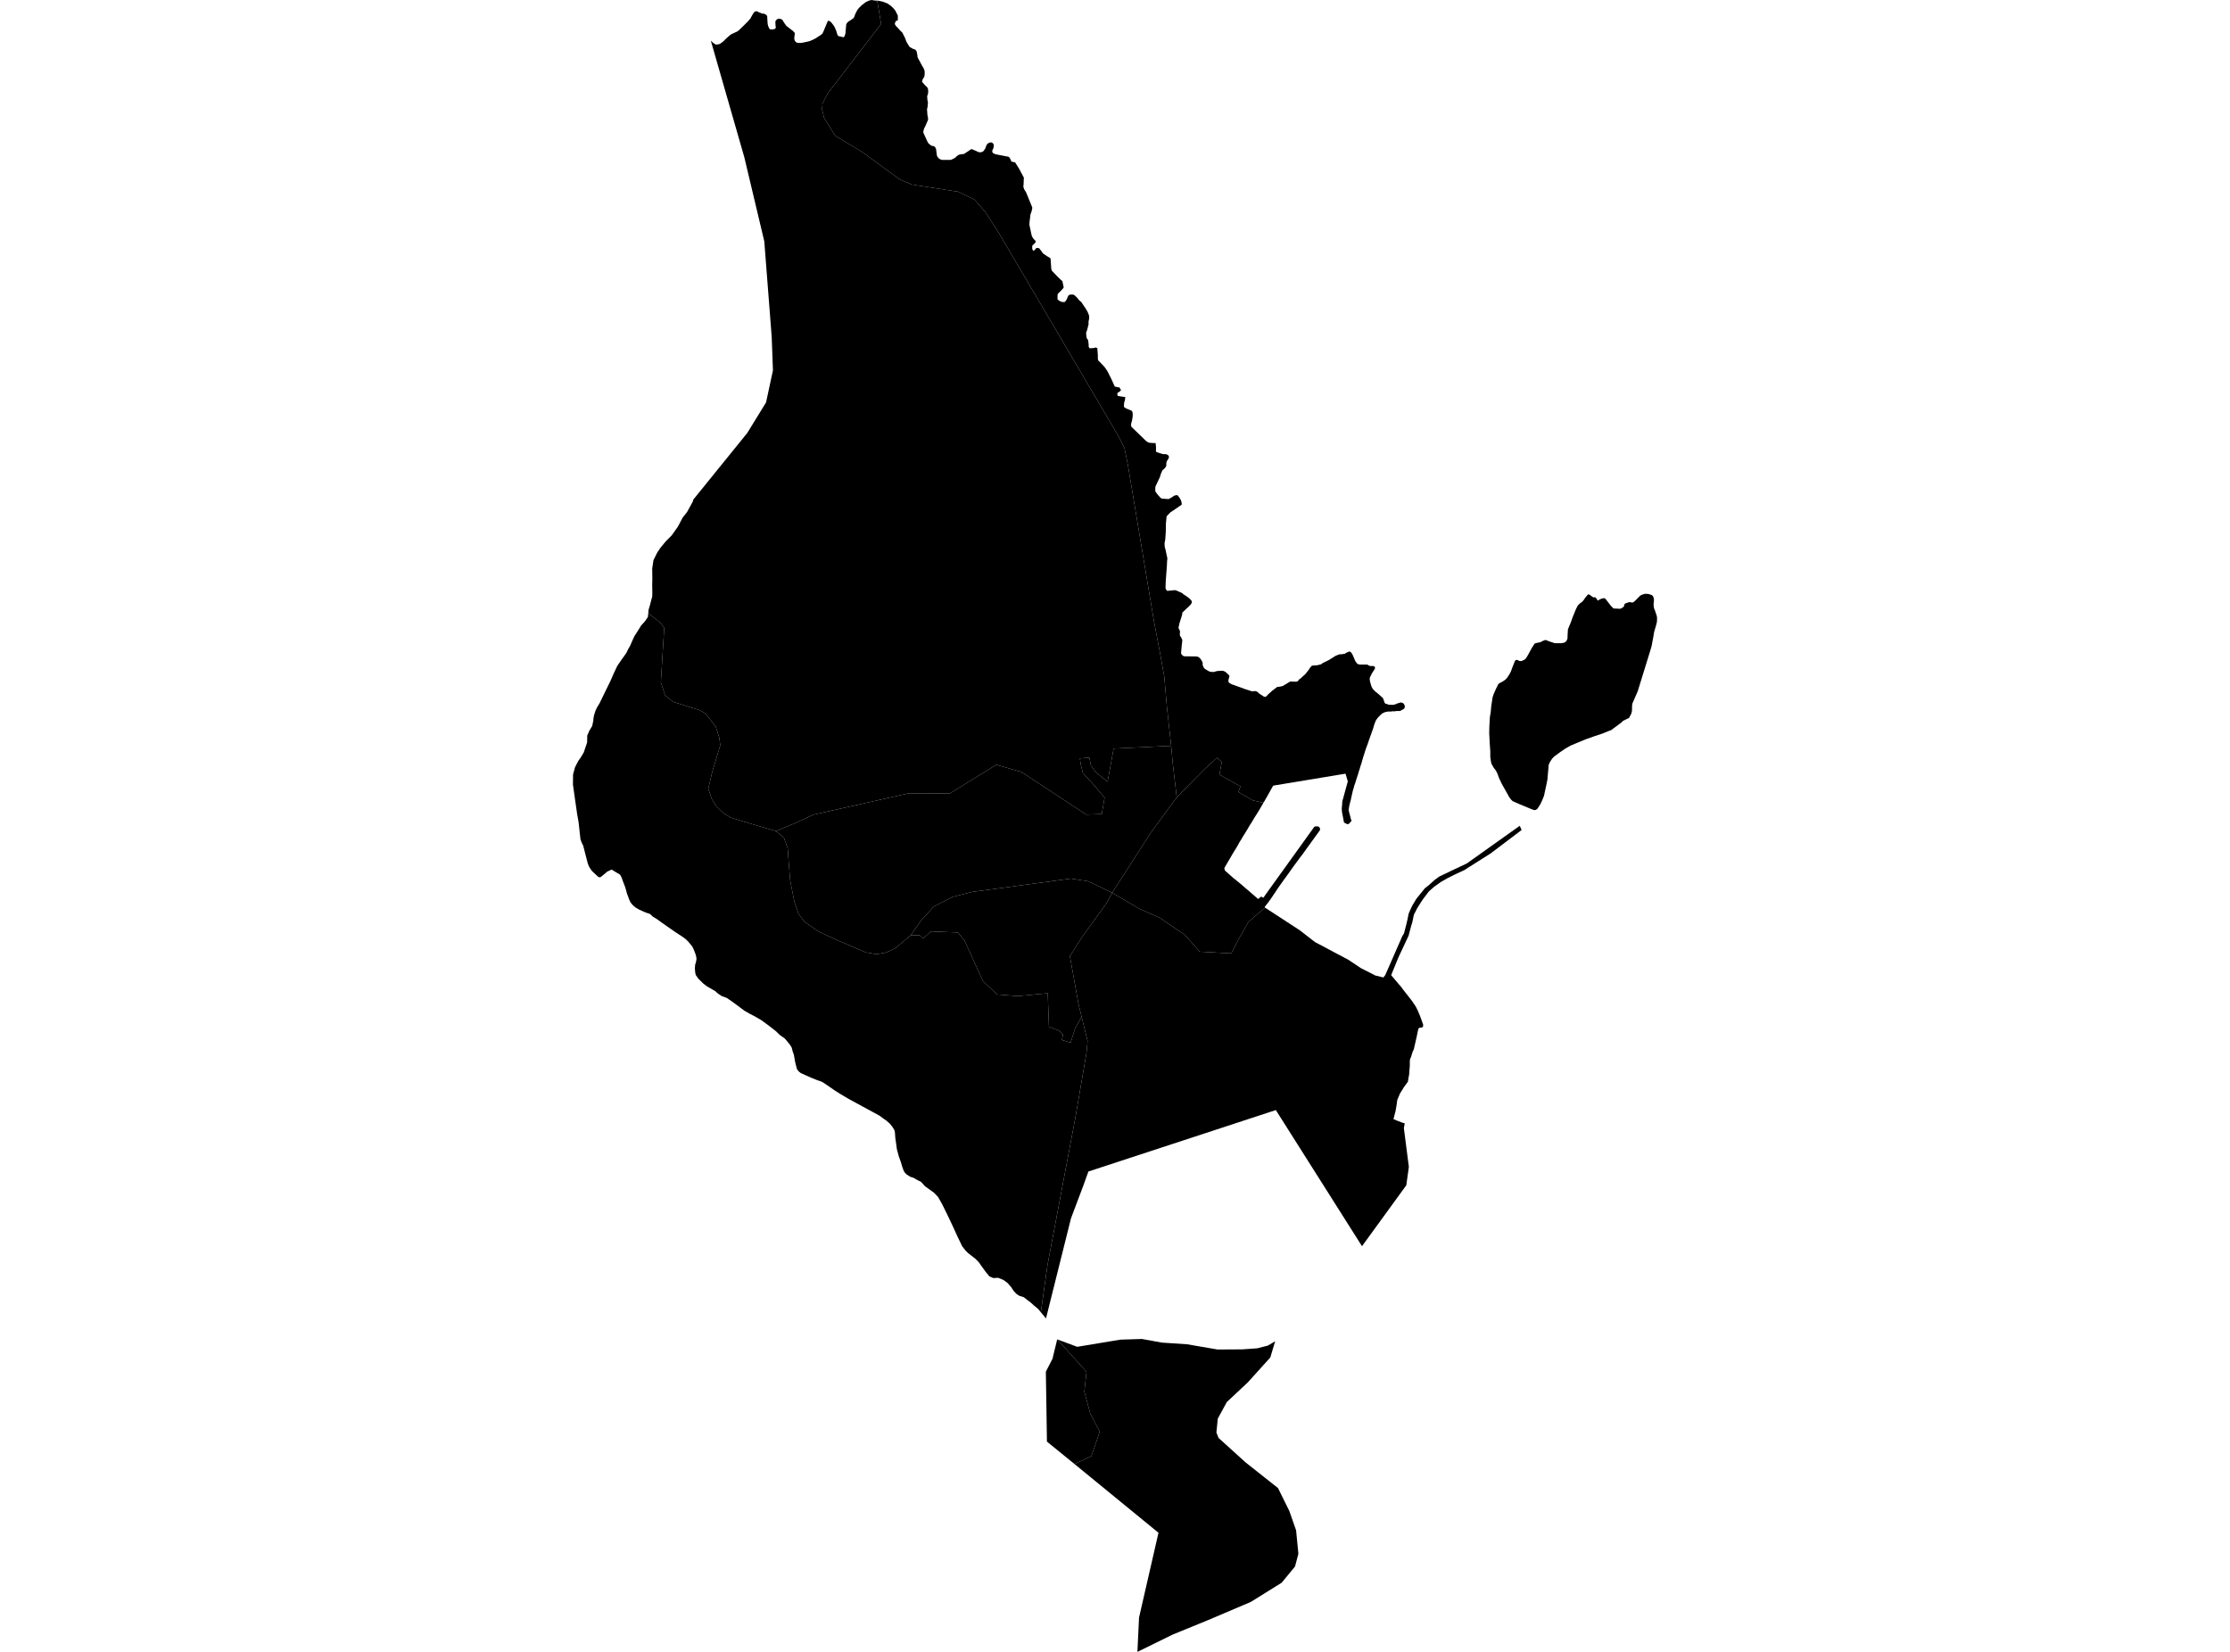 <?xml version='1.0'?>
<svg  baseProfile = 'tiny' width = '540' height = '400' stroke-linecap = 'round' stroke-linejoin = 'round' version='1.1' xmlns='http://www.w3.org/2000/svg'>
<path id='4805701001' title='4805701001'  d='M 284.944 193.067 291.583 186.331 294.689 183.486 295.867 184.5 295.278 187.574 300.379 190.419 299.889 191.792 303.388 193.819 305.906 194.408 305.775 194.702 305.35 195.422 304.925 196.141 304.369 197.057 303.78 197.973 303.224 198.921 302.636 199.836 302.08 200.785 301.524 201.7 301.066 202.42 300.608 203.205 300.15 203.924 299.725 204.709 299.267 205.494 298.81 206.213 298.45 206.802 298.286 207.096 296.488 210.17 296.553 210.661 296.717 210.889 298.744 212.688 299.137 212.982 299.562 213.342 300.02 213.702 300.445 214.061 300.87 214.421 304.663 217.691 305.415 217.103 305.906 217.397 318.201 200.294 318.365 200.164 318.528 200.098 318.692 200.098 318.823 200.098 319.019 200.098 319.281 200.164 319.411 200.229 319.608 200.523 319.64 200.654 319.64 200.818 319.64 201.014 316.632 205.167 316.37 205.526 315.487 206.769 314.604 207.914 313.721 209.124 312.838 210.334 311.988 211.543 311.105 212.753 310.288 213.898 309.47 215.043 308.653 216.285 307.835 217.495 307.018 218.64 306.233 219.621 306.331 219.784 302.276 223.283 299.889 227.502 298.156 230.87 290.504 230.445 286.972 226.422 280.759 222.204 275.984 220.111 269.313 216.187 278.6 201.733 284.944 193.067 Z' />
<path id='4805701002' title='4805701002'  d='M 283.604 180.608 282.557 171.06 281.936 163.865 281.053 158.96 279.385 150.131 273.107 112.492 272.289 108.47 270.785 105.526 241.485 55.755 238.64 51.406 236.056 48.398 232.067 46.436 220.85 44.702 217.907 43.46 208.751 36.789 202.243 32.865 199.562 28.548 199.071 26.521 199.169 25.082 200.412 22.662 213.362 5.788 212.413 0.164 212.642 0.164 213.721 0.392 214.866 0.818 215.716 1.406 216.337 1.995 216.795 2.551 217.417 3.793 217.417 3.924 217.417 4.872 217.22 5.003 216.893 5.134 216.664 5.788 216.893 6.213 218.169 7.587 218.496 7.881 219.15 9.189 219.509 10.137 220.098 11.118 220.327 11.413 221.177 11.871 221.635 12.001 221.962 12.426 222.158 13.44 222.191 13.865 223.237 15.827 223.663 16.547 223.891 17.135 223.924 17.92 223.826 18.574 223.401 19.261 223.27 19.784 223.99 20.634 224.48 21.092 224.709 21.452 224.774 22.237 224.676 22.891 224.513 23.25 224.578 24.232 224.709 24.755 224.611 25.899 224.48 26.455 224.578 27.829 224.742 28.712 224.709 29.071 224.055 30.576 223.761 31.131 223.597 31.785 223.597 32.145 224.48 34.075 224.742 34.598 225.101 34.957 225.625 35.317 226.115 35.383 226.442 35.612 226.671 36.102 226.835 37.41 226.9 37.77 227.227 38.26 227.619 38.555 228.143 38.718 230.072 38.718 230.432 38.653 231.249 38.228 231.642 37.868 231.772 37.737 232.263 37.443 233.015 37.312 233.375 37.312 234.585 36.527 234.977 36.233 235.304 36.102 236.449 36.593 236.906 36.821 237.364 36.887 237.757 36.821 238.116 36.625 238.542 36.037 238.869 35.186 239.097 34.827 239.457 34.598 239.882 34.467 240.242 34.532 240.536 34.827 240.667 35.121 240.569 35.84 240.307 36.396 240.275 36.756 240.438 37.05 241.027 37.345 243.741 37.868 244.166 37.933 244.46 38.162 244.787 38.751 244.886 39.111 245.441 39.241 245.801 39.307 246.717 40.746 247.731 42.642 247.927 43.002 247.861 44.735 247.796 45.16 247.992 45.814 248.483 46.599 249.856 49.967 249.987 50.327 249.791 51.21 249.529 51.929 249.3 53.793 249.267 54.415 249.758 56.736 249.889 57.227 250.249 57.816 250.674 58.241 250.837 58.535 250.543 58.96 250.183 59.254 249.954 59.549 249.954 60.105 250.02 60.464 250.281 60.759 250.674 60.399 250.87 60.105 251.295 60.039 251.655 60.137 252.309 60.988 252.538 61.347 253.486 62.001 254.107 62.361 254.402 62.59 254.532 64.585 254.565 65.108 254.696 65.533 256.069 66.972 256.985 67.855 257.247 68.051 257.508 69.228 257.574 69.653 256.887 70.438 256.298 70.994 256.102 71.288 256.069 72.139 256.102 72.498 256.527 72.858 257.05 73.087 257.541 73.152 257.901 73.087 258.293 72.531 258.62 71.746 258.816 71.452 259.241 71.321 259.797 71.321 260.157 71.452 260.844 72.106 261.367 72.76 261.825 73.12 262.904 74.722 263.394 75.572 263.721 76.422 263.754 77.077 263.591 77.861 263.591 78.581 263.198 80.085 263.002 80.543 263.067 81.458 263.198 81.982 263.492 82.341 263.623 83.421 263.623 83.976 263.852 84.336 264.899 84.271 265.258 84.14 265.716 84.271 265.847 86.069 265.847 86.887 265.912 87.247 267.024 88.391 267.482 88.882 268.136 89.83 269.052 91.629 269.182 91.923 269.542 92.708 269.771 93.231 269.935 93.591 270.719 93.787 271.046 93.787 271.341 94.245 271.439 94.539 270.916 94.964 270.621 95.095 270.556 95.52 270.687 95.88 272.126 96.109 272.485 96.109 272.42 96.828 272.224 97.482 272.158 98.201 272.191 98.561 272.714 98.921 273.793 99.346 274.12 99.509 274.284 100.065 274.284 100.85 274.12 101.864 273.924 102.518 273.891 103.009 273.99 103.368 275.886 105.199 276.933 106.213 277.423 106.704 277.914 107.063 278.371 107.227 279.483 107.292 279.843 107.292 279.941 108.502 279.908 109.091 280.007 109.451 281.086 109.81 281.707 109.974 282.328 109.974 282.688 110.105 282.982 110.334 283.08 110.693 282.917 111.118 282.59 111.609 282.426 112.067 282.426 112.688 282.328 113.048 281.805 113.636 281.511 113.833 281.118 114.716 280.857 115.566 279.974 117.43 279.778 117.855 279.745 118.705 279.81 119.065 280.366 119.817 281.02 120.536 281.315 120.733 282.655 120.831 283.048 120.831 283.898 120.34 284.29 120.046 284.781 119.915 285.141 119.915 285.631 120.536 285.991 121.19 286.154 121.844 286.154 122.204 284.061 123.643 283.407 124.068 282.721 124.787 282.492 125.049 282.328 126.782 282.296 128.81 282.165 130.674 282.132 130.87 282.034 131.295 282.001 131.655 282.034 132.374 282.23 133.094 282.688 135.252 282.623 135.71 282.557 137.148 282.296 140.582 282.23 142.446 282.394 142.806 282.688 143.1 283.048 143.035 284.487 142.904 284.814 142.969 286.285 143.623 286.579 143.918 287.168 144.277 288.116 144.997 288.607 145.585 288.574 145.945 288.411 146.305 287.953 146.795 287.233 147.449 286.285 148.365 286.285 148.725 286.154 149.215 285.598 150.948 285.37 152.093 285.566 152.387 285.762 152.976 285.697 153.336 285.729 153.957 285.958 154.251 286.285 154.905 286.285 155.265 286.154 156.344 285.991 158.208 286.154 158.502 286.449 158.797 286.808 158.927 287.168 158.927 289.784 158.96 290.209 159.091 290.634 159.451 290.994 159.974 291.223 160.464 291.223 160.988 291.419 161.543 291.681 161.903 292.237 162.263 292.891 162.623 293.545 162.721 293.905 162.721 294.722 162.492 295.768 162.426 296.128 162.426 296.684 162.655 297.044 162.95 297.698 163.604 297.665 163.963 297.469 164.617 297.469 165.108 297.731 165.402 298.254 165.697 299.104 165.991 301.426 166.841 303.257 167.43 303.584 167.364 304.107 167.364 304.467 167.528 304.925 167.953 306.037 168.672 306.396 168.77 306.723 168.542 307.116 168.116 308.064 167.266 309.307 166.318 309.666 166.318 310.647 166.122 310.974 165.893 312.413 165.043 312.773 165.043 313.95 165.075 314.31 164.912 314.539 164.552 314.931 164.29 316.109 163.211 316.861 162.263 317.22 161.707 317.646 161.216 318.005 161.151 318.986 161.086 319.902 160.857 320.294 160.562 321.7 159.876 323.434 158.797 324.349 158.437 324.774 158.437 325.657 158.306 325.984 158.077 326.736 157.75 327.063 157.881 327.325 158.175 327.587 158.666 328.175 160.039 328.568 160.628 328.927 160.857 329.353 160.922 329.712 160.922 331.118 160.922 331.413 161.151 331.903 161.282 332.263 161.282 332.623 161.282 332.95 161.511 332.95 161.871 332.786 162.165 332.198 163.08 331.707 164.094 331.674 164.519 331.772 165.108 332.132 166.318 332.492 166.906 333.048 167.462 333.702 167.986 334.846 168.999 335.043 169.424 335.271 170.144 335.533 170.438 335.762 170.438 335.893 170.504 336.154 170.602 336.449 170.667 336.579 170.667 336.808 170.667 337.037 170.667 337.266 170.667 337.528 170.667 337.659 170.602 337.888 170.536 338.116 170.471 338.28 170.373 338.476 170.307 338.672 170.242 338.934 170.177 339.065 170.111 339.294 170.111 339.457 170.177 339.588 170.177 339.817 170.307 339.948 170.471 340.046 170.602 340.111 170.765 340.144 170.896 340.177 171.027 340.177 171.19 340.144 171.321 340.078 171.485 339.98 171.615 339.817 171.746 339.621 171.844 339.457 171.91 339.326 171.975 339.196 172.106 338.934 172.171 338.803 172.171 338.607 172.171 338.443 172.171 338.247 172.171 338.084 172.171 337.888 172.237 337.691 172.237 337.495 172.237 337.266 172.237 337.07 172.237 336.874 172.302 336.678 172.302 336.449 172.302 336.252 172.302 336.056 172.302 335.827 172.368 335.631 172.368 335.337 172.466 335.173 172.531 335.043 172.596 334.912 172.662 334.781 172.727 334.65 172.793 334.519 172.956 334.388 173.022 334.258 173.152 334.127 173.316 333.898 173.512 333.767 173.676 333.636 173.806 333.538 173.937 333.44 174.101 333.309 174.232 333.113 174.591 332.95 175.016 332.786 175.441 332.655 175.899 332.525 176.324 332.394 176.75 332.198 177.24 332.034 177.763 331.838 178.254 331.674 178.744 331.478 179.267 331.315 179.758 331.118 180.347 330.922 180.837 330.726 181.393 330.53 181.982 330.366 182.538 330.17 183.126 330.072 183.421 330.007 183.715 329.908 183.976 329.843 184.271 329.745 184.565 329.68 184.859 329.451 185.481 329.254 186.2 329.026 186.854 328.829 187.574 328.6 188.228 328.371 188.947 328.241 189.372 328.11 189.797 327.946 190.222 327.816 190.746 327.685 191.171 327.554 191.596 327.489 191.956 327.39 192.315 327.325 192.675 327.227 193.035 327.162 193.394 327.096 193.754 327.031 193.95 326.965 194.179 326.9 194.474 326.835 194.67 326.769 194.964 326.736 195.193 326.671 195.389 326.671 195.553 326.638 195.749 326.606 195.912 326.573 196.109 326.606 196.272 326.638 196.403 326.671 196.534 326.704 196.697 326.736 196.828 326.769 196.991 326.867 197.253 326.9 197.482 326.965 197.711 327.031 197.907 327.063 198.136 327.129 198.332 327.194 198.496 327.26 198.627 327.227 198.79 327.162 198.921 327.031 199.052 326.9 199.215 326.802 199.346 326.606 199.477 326.409 199.575 326.246 199.575 326.05 199.477 325.461 199.182 324.971 196.664 324.905 195.814 325.003 194.735 325.036 194.081 326.377 189.209 325.821 187.345 308.62 190.19 308.293 190.255 306.691 193.133 306.593 193.264 306.2 193.983 305.906 194.408 303.388 193.819 299.889 191.792 300.379 190.419 295.278 187.574 295.867 184.5 294.689 183.486 291.583 186.331 284.944 193.067 283.996 184.925 283.604 180.608 Z' />
<path id='4805702001' title='4805702001'  d='M 340.144 272.008 340.144 272.139 339.948 273.152 341.158 282.57 340.536 287.018 329.81 301.766 308.947 268.803 263.558 283.682 262.348 287.05 259.339 295.029 253.29 319.261 252.047 317.757 253.649 306.344 260.386 270.733 263.1 254.938 263.362 252.06 261.923 246.239 261.138 243.002 259.078 231.557 261.857 227.142 267.907 218.77 269.313 216.187 275.984 220.111 280.759 222.204 286.972 226.422 290.504 230.445 298.156 230.87 299.889 227.502 302.276 223.283 306.331 219.784 314.67 225.213 318.43 228.123 323.172 230.641 326.508 232.407 329.549 234.434 333.146 236.266 333.277 236.266 334.977 236.691 335.435 236.135 339.588 226.651 339.98 226.03 340.536 223.872 340.863 222.498 341.092 221.288 341.55 220.209 342.041 219.196 342.989 217.626 344.362 215.925 345.016 215.108 345.899 214.421 347.436 213.048 348.515 212.263 349.954 211.576 351.164 210.988 355.186 209.091 368.005 199.967 368.463 200.981 360.942 206.671 355.873 209.876 355.383 210.17 354.663 210.661 352.211 211.805 350.51 212.655 348.908 213.571 347.305 214.716 345.997 215.86 344.493 217.855 343.218 219.85 342.368 221.517 342.008 223.283 341.714 224.232 341.092 226.586 338.64 231.818 336.874 236.135 338.836 238.457 339.163 238.816 339.85 239.732 341.942 242.413 342.858 243.787 343.283 244.637 343.839 245.945 344.624 248.103 344.591 248.594 344.33 248.823 344.003 248.823 343.545 248.954 343.414 249.313 343.022 251.177 342.368 254.055 342.041 254.774 341.714 255.853 341.419 256.573 341.387 257.227 341.387 258.143 341.288 259.287 341.223 260.235 341.06 261.086 340.929 261.936 340.013 263.179 338.999 264.814 338.345 266.383 338.182 267.626 337.92 269.13 337.43 270.994 338.443 271.419 339.555 271.844 340.144 272.008 Z M 308.784 324.787 307.606 328.712 302.178 334.729 297.077 339.503 294.886 343.525 294.559 346.893 295.082 348.201 301.622 354.12 309.47 360.334 312.217 365.893 313.852 370.569 314.408 376.259 313.591 379.333 310.353 383.257 302.897 387.901 292.596 392.283 283.963 395.814 275.428 400 275.821 391.694 280.53 371.158 260.19 354.513 264.277 352.616 266.305 346.664 264.016 342.315 262.577 336.985 263.1 332.178 256.004 324.33 260.844 326.128 271.308 324.395 276.508 324.232 281.38 325.114 287.397 325.507 294.82 326.782 300.837 326.75 304.467 326.488 307.018 325.834 308.784 324.787 Z M 400.51 145.324 400.412 146.403 400.51 147.253 400.706 147.711 401.197 149.15 401.262 149.706 401.23 150.589 401.001 151.504 400.543 153.074 400.379 154.088 399.954 156.377 399.627 157.521 396.586 167.364 396.194 168.28 395.278 170.373 395.213 170.863 395.18 172.171 395.016 172.825 394.46 173.872 394.068 174.035 392.956 174.591 392.727 174.886 392.237 175.245 390.111 176.815 389.392 177.077 388.116 177.6 386.056 178.286 384.029 179.006 381.969 179.856 380.334 180.543 379.058 181.262 377.816 182.112 376.344 183.192 375.821 183.748 375.298 184.565 375.003 185.252 374.971 185.775 374.709 188.784 374.48 189.928 373.891 192.675 373.564 193.525 373.041 194.67 372.322 195.814 371.929 196.109 371.57 196.174 371.046 196.01 370.327 195.716 368.038 194.768 366.272 193.983 365.912 193.623 365.422 192.969 364.997 192.184 363.721 189.928 362.969 188.358 362.642 187.41 362.25 186.625 361.661 185.84 361.138 184.892 361.007 184.238 360.876 183.257 360.876 181.949 360.746 180.085 360.615 177.502 360.647 175.997 360.778 173.61 360.974 172.531 361.105 171.027 361.432 168.869 361.694 168.084 362.25 166.808 362.838 165.631 363.198 165.37 363.689 165.141 364.441 164.65 364.931 164.16 365.553 163.211 365.912 162.492 366.239 161.576 366.861 160.007 367.155 159.778 367.515 159.843 367.973 160.072 368.398 160.072 368.757 159.941 369.313 159.647 369.64 159.222 370.098 158.437 370.916 156.933 371.602 155.853 371.929 155.723 372.289 155.657 373.041 155.494 373.401 155.298 374.055 155.003 374.447 155.003 374.938 155.232 376.508 155.755 377.063 155.755 378.044 155.755 378.764 155.625 379.156 155.396 379.451 154.971 379.581 154.545 379.581 154.022 379.68 152.387 379.876 151.897 380.399 150.654 380.824 149.444 381.642 147.449 382.067 146.632 382.623 146.076 383.048 145.782 383.407 145.422 383.898 144.702 384.552 143.918 384.944 144.016 385.206 144.212 385.827 144.67 386.187 144.604 386.514 144.801 386.645 145.095 386.972 145.455 387.233 145.226 387.822 144.964 388.411 144.833 388.738 144.964 389.065 145.389 390.078 146.697 390.733 147.351 391.092 147.351 392.302 147.417 392.662 147.286 393.185 146.926 393.316 146.566 393.381 146.272 393.708 146.076 394.068 145.945 394.624 145.782 394.984 145.88 395.441 145.88 395.768 145.651 396.128 145.291 397.207 144.212 397.763 143.95 398.352 143.787 399.039 143.819 399.366 143.885 400.02 144.114 400.281 144.375 400.477 144.899 400.51 145.324 Z' />
<path id='4805702002' title='4805702002'  d='M 284.944 193.067 278.6 201.733 269.313 216.187 263.558 213.407 259.307 212.753 235.304 215.991 230.726 217.168 226.115 219.523 223.074 222.858 220.556 226.455 216.73 229.66 214.539 230.641 212.283 231.066 209.732 230.641 202.799 227.698 198.286 225.605 194.82 223.218 193.349 221.256 192.368 218.378 191.354 213.277 190.994 208.895 190.733 205.363 189.817 202.845 187.888 201.243 192.662 199.281 196.913 197.286 220.131 192.086 229.974 192.152 241.256 185.186 247.371 186.952 263.035 197.253 266.795 197.122 267.482 193.165 264.604 189.765 262.217 187.181 261.694 185.023 261.498 183.649 263.787 183.453 264.179 185.383 265.324 186.985 268.201 189.307 269.673 181.262 283.604 180.608 283.996 184.925 284.944 193.067 Z' />
<path id='4805702003' title='4805702003'  d='M 269.313 216.187 267.907 218.77 261.857 227.142 259.078 231.557 261.138 243.002 261.923 246.239 260.386 248.888 259.241 252.485 257.148 251.831 257.41 250.458 256.494 249.575 254.009 248.627 253.715 240.517 246.488 241.203 241.452 240.811 238.018 237.541 233.571 227.763 231.969 225.801 225.461 225.54 223.499 227.273 222.681 226.455 220.556 226.455 223.074 222.858 226.115 219.523 230.726 217.168 235.304 215.991 259.307 212.753 263.558 213.407 269.313 216.187 Z' />
<path id='4805702004' title='4805702004'  d='M 172.126 9.843 172.681 10.366 173.303 10.791 173.597 10.791 174.251 10.661 174.611 10.432 175.167 10.007 175.952 9.222 176.867 8.437 177.26 8.208 178.6 7.587 179.026 7.227 180.072 6.213 181.053 5.232 181.74 4.447 182.001 3.924 182.557 3.009 182.852 2.78 183.146 2.714 183.44 2.78 183.702 2.943 184.585 3.303 184.977 3.303 185.468 3.532 185.664 3.728 185.795 4.022 185.795 4.382 185.893 5.821 186.024 6.344 186.318 6.965 186.579 7.129 186.874 7.129 187.168 7.129 187.626 6.998 187.822 6.835 187.855 6.573 187.789 6.115 187.757 5.199 187.92 4.905 188.247 4.611 188.574 4.545 188.901 4.545 189.326 4.709 189.523 4.905 189.784 5.363 190.373 6.213 190.733 6.508 192.041 7.521 192.433 7.946 192.466 8.241 192.368 8.829 192.335 9.451 192.466 9.876 192.662 10.105 192.956 10.334 193.349 10.399 193.97 10.399 194.689 10.268 195.997 9.974 196.651 9.712 197.502 9.287 198.842 8.404 199.137 8.143 199.398 7.619 199.725 6.835 200.477 5.036 200.772 5.069 201.033 5.199 201.295 5.428 201.851 6.148 202.178 6.704 202.538 7.587 202.767 8.371 202.995 8.731 203.29 8.797 204.271 9.026 204.5 8.797 204.729 8.11 204.761 7.587 204.925 5.853 205.088 5.592 205.415 5.232 205.906 4.938 206.691 4.382 206.854 4.088 207.148 3.303 207.606 2.42 207.999 1.929 208.653 1.275 209.536 0.589 210.092 0.294 210.68 0.065 211.236 0 211.53 0.098 212.413 0.164 213.362 5.788 200.412 22.662 199.169 25.082 199.071 26.521 199.562 28.548 202.243 32.865 208.751 36.789 217.907 43.46 220.85 44.702 232.067 46.436 236.056 48.398 238.64 51.406 241.485 55.755 270.785 105.526 272.289 108.47 273.107 112.492 279.385 150.131 281.053 158.96 281.936 163.865 282.557 171.06 283.604 180.608 269.673 181.262 268.201 189.307 265.324 186.985 264.179 185.383 263.787 183.453 261.498 183.649 261.694 185.023 262.217 187.181 264.604 189.765 267.482 193.165 266.795 197.122 263.035 197.253 247.371 186.952 241.256 185.186 229.974 192.152 220.131 192.086 196.913 197.286 192.662 199.281 187.888 201.243 182.852 199.771 177.096 198.038 175.265 196.991 173.401 195.128 172.387 193.558 171.504 191.007 172.42 187.083 174.415 180.477 174.186 178.679 173.336 175.997 170.883 172.825 169.477 171.975 163.067 169.98 161.073 168.411 160.026 165.239 160.844 151.995 159.863 150.785 156.985 148.463 157.05 147.678 157.41 146.468 157.704 145.291 157.933 144.506 157.966 143.525 157.933 141.727 157.966 140.059 157.933 137.704 158.228 135.677 159.111 133.878 159.863 132.734 161.203 131.099 162.642 129.66 164.147 127.534 165.324 125.311 166.37 124.003 167.776 121.419 167.874 120.994 180.955 104.84 185.5 97.449 187.168 89.699 186.874 81.655 185.075 58.437 180.235 38.064 172.126 9.843 Z' />
<path id='4805702005' title='4805702005'  d='M 220.556 226.455 222.681 226.455 223.499 227.273 225.461 225.54 231.969 225.801 233.571 227.763 238.018 237.541 241.452 240.811 246.488 241.203 253.715 240.517 254.009 248.627 256.494 249.575 257.41 250.458 257.148 251.831 259.241 252.485 260.386 248.888 261.923 246.239 263.362 252.06 263.1 254.938 260.386 270.733 253.649 306.344 252.047 317.757 251.393 316.972 250.412 316.154 249.464 315.304 248.744 314.781 247.927 314.127 246.815 313.767 246.161 313.342 245.474 312.623 244.853 311.674 243.97 310.661 242.989 309.941 241.681 309.418 240.536 309.483 239.555 309.058 238.64 307.914 237.691 306.606 236.972 305.592 236.187 304.807 234.421 303.434 233.833 302.845 232.982 301.766 231.805 299.313 230.628 296.73 229.353 294.048 228.11 291.53 227.162 289.863 226.213 288.849 223.99 287.247 223.009 286.167 222.126 285.742 221.243 285.219 220.425 284.957 219.608 284.434 219.15 284.009 218.823 283.486 218.496 282.57 218.103 281.262 217.678 280.118 217.188 278.319 216.991 276.88 216.795 275.507 216.73 274.428 216.632 273.774 216.141 272.923 215.487 272.106 214.67 271.387 213.885 270.831 213.002 270.177 211.498 269.359 208.849 267.92 205.481 266.089 203.551 264.944 202.243 264.127 200.347 262.819 199.071 261.969 197.763 261.511 196.39 260.955 194.918 260.301 193.905 259.843 193.381 259.418 192.989 258.895 192.564 257.26 192.237 255.396 191.942 254.578 191.714 253.663 191.256 252.943 190.078 251.504 188.836 250.621 187.855 249.673 186.678 248.757 185.598 247.94 184.29 246.991 183.048 246.272 181.38 245.389 180.301 244.768 177.26 242.511 175.952 241.629 174.774 241.203 174.218 240.844 173.728 240.484 173.237 240.026 172.78 239.765 171.995 239.307 171.145 238.816 170.294 238.162 169.052 236.92 168.463 236.069 168.332 235.35 168.267 234.467 168.332 233.617 168.528 232.963 168.659 232.243 168.594 231.687 168.398 230.968 167.907 229.725 167.613 229.169 166.697 228.058 166.076 227.436 165.193 226.782 163.623 225.768 162.021 224.657 160.386 223.512 159.078 222.564 158.097 221.975 157.41 221.321 156.625 221.06 155.873 220.765 154.729 220.242 153.846 219.719 153.224 219.163 152.668 218.509 152.374 217.855 151.818 216.351 151.524 215.271 151.36 214.748 150.87 213.473 150.51 212.459 150.15 211.805 148.09 210.562 147.011 211.086 146.292 211.707 145.572 212.296 145.343 212.426 145.114 212.426 144.82 212.296 143.316 210.889 142.662 209.908 142.335 209.091 141.91 207.456 141.223 204.774 140.896 204.12 140.569 203.27 140.373 201.537 140.111 199.117 139.751 197.09 139.163 193.002 138.738 189.961 138.77 187.508 139.261 185.742 140.046 184.238 140.667 183.355 141.354 182.211 142.171 179.791 142.204 178.123 142.695 176.978 143.414 175.768 143.578 174.918 143.676 174.559 143.708 173.905 143.872 173.12 144.199 172.106 144.526 171.387 145.18 170.307 145.834 168.967 146.848 166.874 147.829 164.879 148.581 163.146 149.496 161.216 150.576 159.647 151.655 158.143 152.112 157.194 152.603 156.344 153.094 155.199 153.617 154.055 154.5 152.681 155.252 151.472 156.167 150.458 156.887 149.411 156.985 148.463 159.863 150.785 160.844 151.995 160.026 165.239 161.073 168.411 163.067 169.98 169.477 171.975 170.883 172.825 173.336 175.997 174.186 178.679 174.415 180.477 172.42 187.083 171.504 191.007 172.387 193.558 173.401 195.128 175.265 196.991 177.096 198.038 182.852 199.771 187.888 201.243 189.817 202.845 190.733 205.363 190.994 208.895 191.354 213.277 192.368 218.378 193.349 221.256 194.82 223.218 198.286 225.605 202.799 227.698 209.732 230.641 212.283 231.066 214.539 230.641 216.73 229.66 220.556 226.455 Z M 260.19 354.513 253.519 349.084 253.257 332.145 254.859 329.039 256.004 324.33 263.1 332.178 262.577 336.985 264.016 342.315 266.305 346.664 264.277 352.616 260.19 354.513 Z' />
</svg>